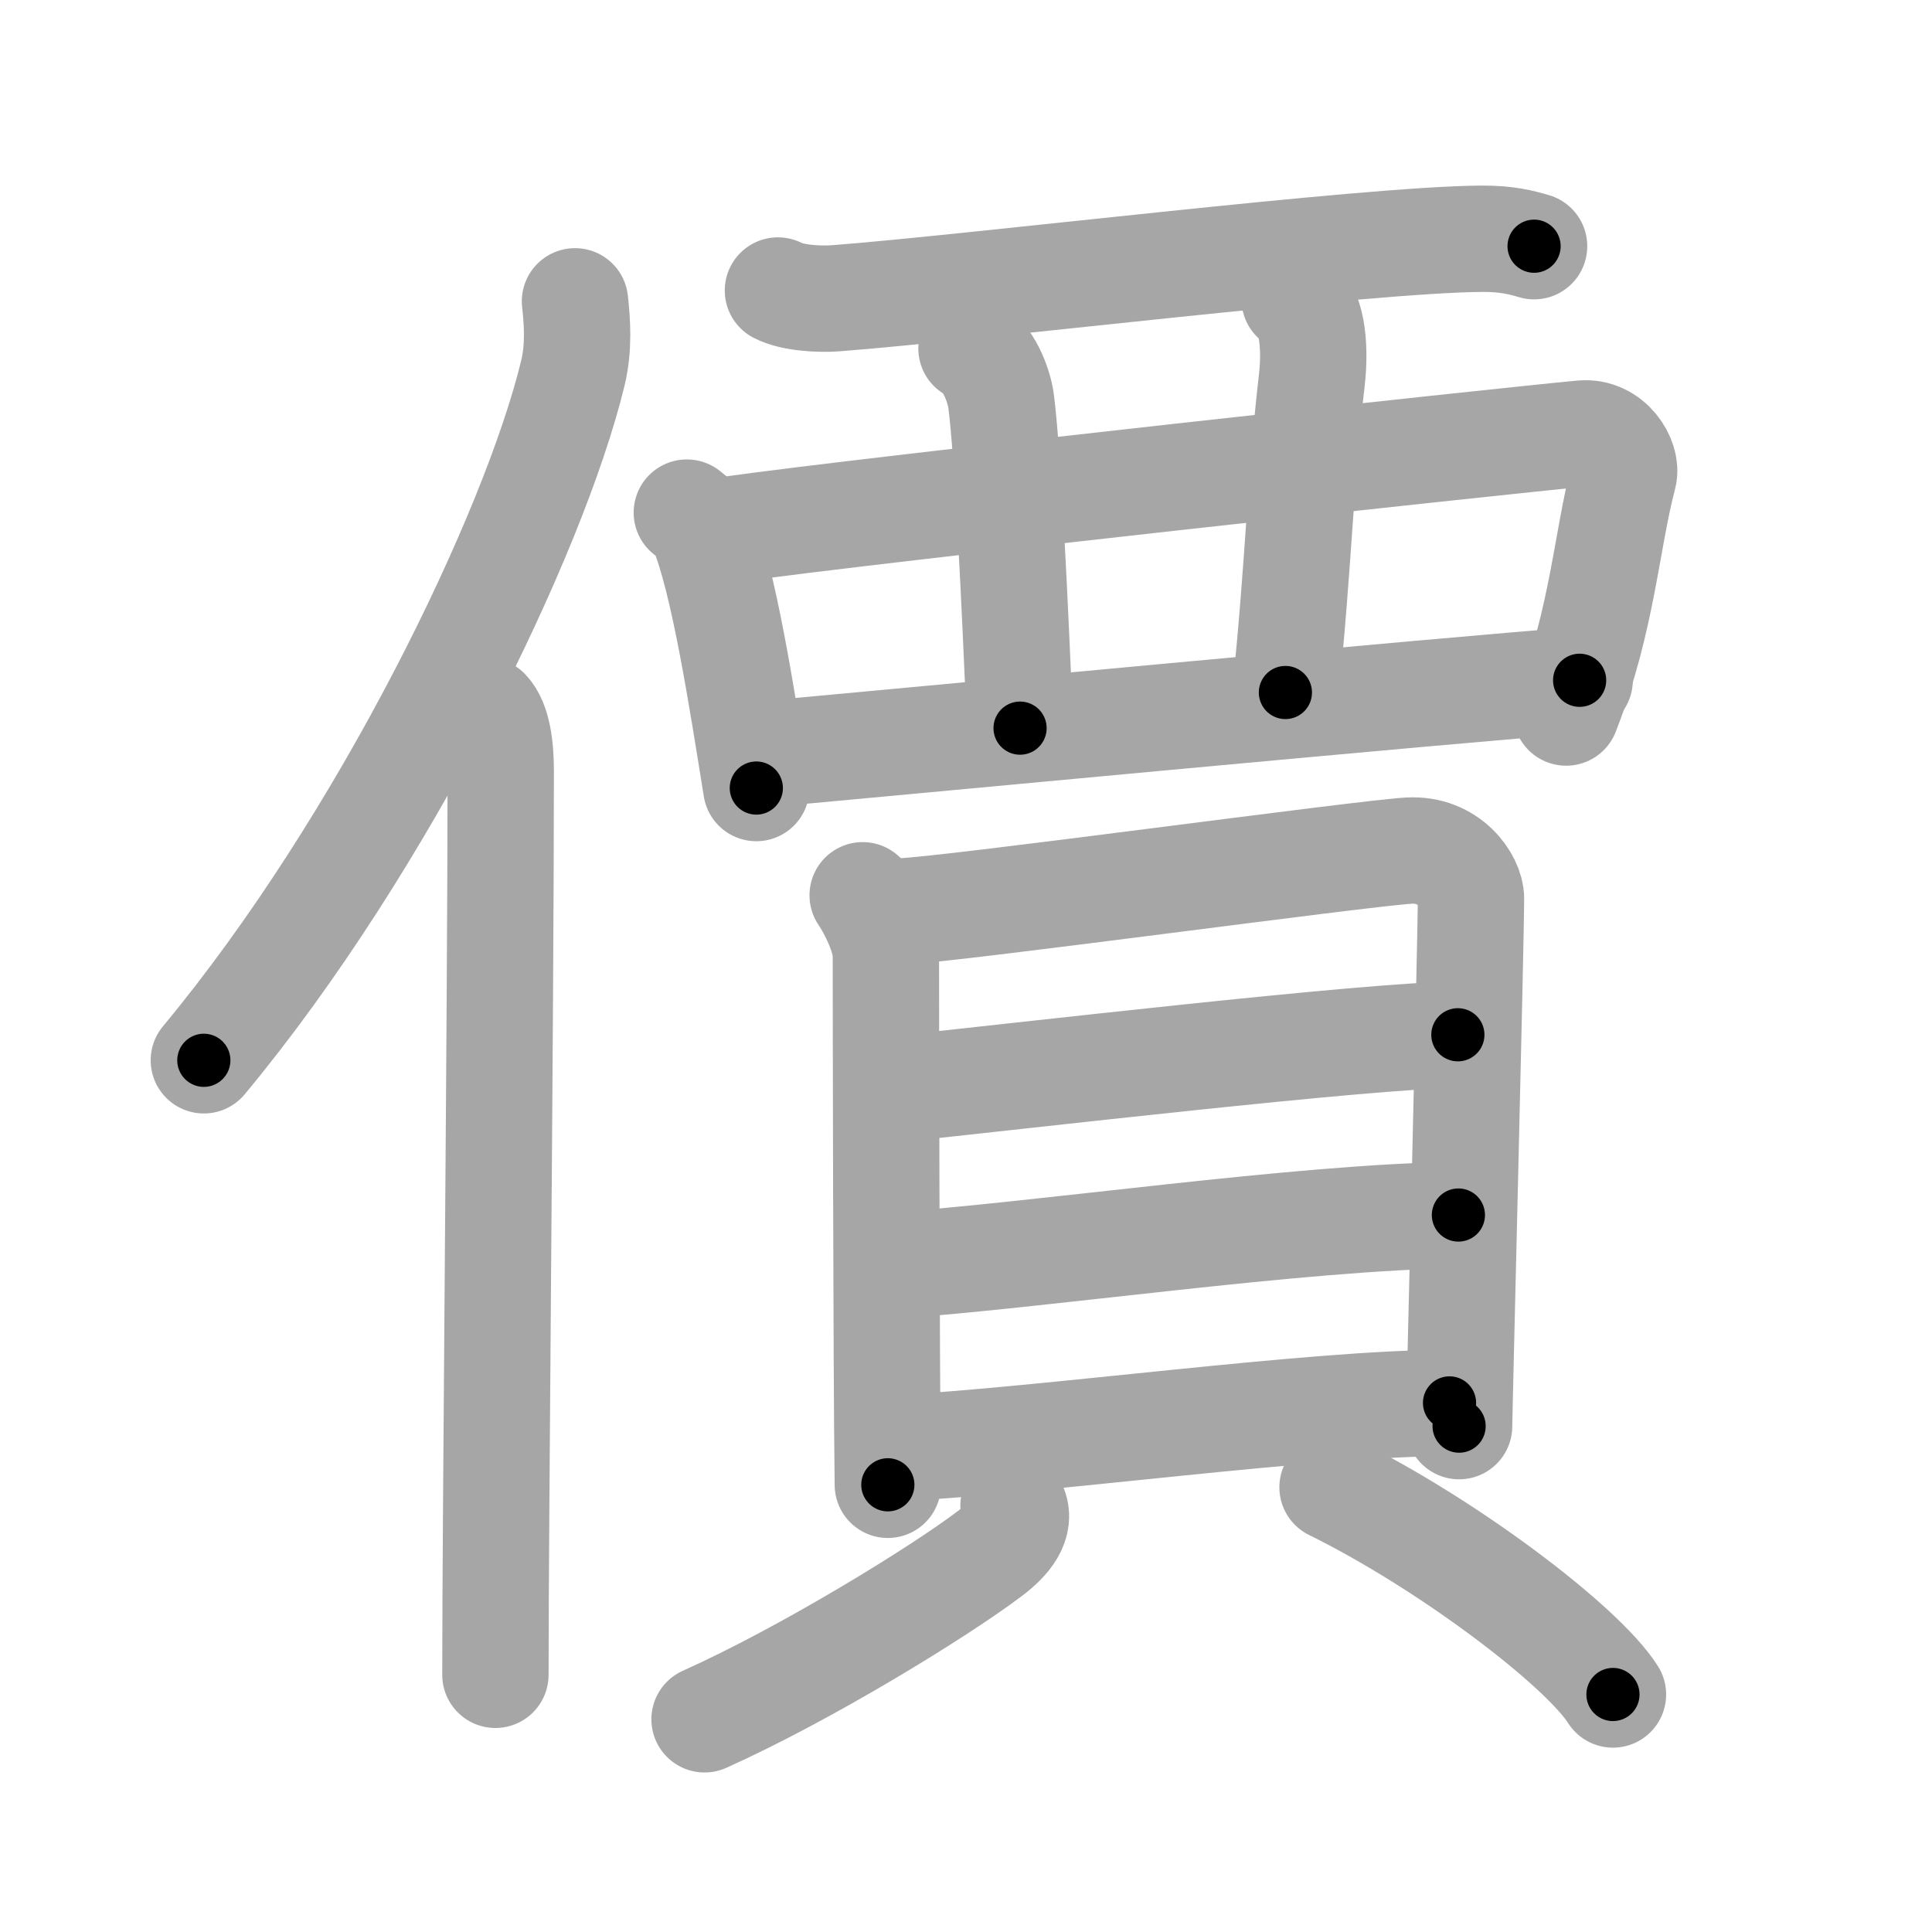 <svg xmlns="http://www.w3.org/2000/svg" viewBox="0 0 109 109" id="50f9"><g fill="none" stroke="#a6a6a6" stroke-width="6" stroke-linecap="round" stroke-linejoin="round"><g><g><path d="M32.44,17c0.13,1.16,0.23,2.62-0.12,4.05c-2.19,9.04-10.64,26.52-20.82,38.77" /><path d="M27.46,40.11c0.62,0.64,0.79,2.05,0.79,3.37c0,13.58-0.3,41.88-0.3,51.01" /></g><g><g><path d="M43.89,16.39c0.84,0.44,2.38,0.5,3.23,0.44c7.75-0.59,30.02-3.33,36.48-3.36c1.4-0.01,2.24,0.21,2.95,0.42" /><path d="M38.75,28.92c0.35,0.29,0.71,0.53,0.86,0.9c1.21,2.88,2.23,9.47,3.06,14.64" /><path d="M40.92,29.91c8.55-1.21,43.92-5.04,48.33-5.45c1.61-0.15,2.58,1.5,2.35,2.38c-0.96,3.63-1.19,8.13-3.24,13.36" /><path d="M54.81,19.66c0.93,0.46,1.55,2.04,1.67,2.97c0.36,2.74,0.77,11.12,1.07,18.45" /><path d="M73.04,16.88c0.93,0.46,1.21,2.48,0.97,4.57c-0.64,5.48-0.75,10.56-1.49,17.62" /><path d="M43.02,42.56c5.18-0.46,39.53-3.72,46.1-4.18" /></g><g><g><path d="M48.67,50.51c0.53,0.78,1.31,2.35,1.31,3.39c0,1.05,0.02,23.34,0.11,29.87" /><path d="M50.86,51.42c3-0.13,25.9-3.27,28.63-3.43c2.28-0.13,3.5,1.72,3.5,2.7c0,2.39-0.67,28.98-0.67,29.77" /><path d="M50.04,61.5c7.21-0.75,27.4-3.12,32.21-3.12" /><path d="M50.28,71.41c8.47-0.58,23.02-2.75,32-2.86" /><path d="M50.39,81.72c8.48-0.43,23.66-2.57,31.39-2.57" /></g><g><path d="M57.18,84.96c0.48,0.99-0.36,1.95-1.31,2.67c-2.86,2.17-10.39,6.8-16.12,9.37" /><path d="M75.18,83.91C81.62,87.08,89.24,92.83,91,95.6" /></g></g></g></g></g><g fill="none" stroke="#000" stroke-width="3" stroke-linecap="round" stroke-linejoin="round"><path d="M32.44,17c0.13,1.16,0.23,2.62-0.12,4.05c-2.19,9.04-10.64,26.52-20.82,38.77" stroke-dasharray="48.363" stroke-dashoffset="48.363"><animate attributeName="stroke-dashoffset" values="48.363;48.363;0" dur="0.484s" fill="freeze" begin="0s;50f9.click" /></path><path d="M27.46,40.11c0.62,0.64,0.79,2.05,0.79,3.37c0,13.58-0.3,41.88-0.3,51.01" stroke-dasharray="54.544" stroke-dashoffset="54.544"><animate attributeName="stroke-dashoffset" values="54.544" fill="freeze" begin="50f9.click" /><animate attributeName="stroke-dashoffset" values="54.544;54.544;0" keyTimes="0;0.47;1" dur="1.029s" fill="freeze" begin="0s;50f9.click" /></path><path d="M43.89,16.39c0.84,0.44,2.38,0.5,3.23,0.44c7.75-0.59,30.02-3.33,36.48-3.36c1.4-0.01,2.24,0.21,2.95,0.42" stroke-dasharray="42.926" stroke-dashoffset="42.926"><animate attributeName="stroke-dashoffset" values="42.926" fill="freeze" begin="50f9.click" /><animate attributeName="stroke-dashoffset" values="42.926;42.926;0" keyTimes="0;0.706;1" dur="1.458s" fill="freeze" begin="0s;50f9.click" /></path><path d="M38.75,28.92c0.35,0.29,0.71,0.53,0.86,0.9c1.21,2.88,2.23,9.47,3.06,14.64" stroke-dasharray="16.24" stroke-dashoffset="16.24"><animate attributeName="stroke-dashoffset" values="16.24" fill="freeze" begin="50f9.click" /><animate attributeName="stroke-dashoffset" values="16.24;16.24;0" keyTimes="0;0.9;1" dur="1.62s" fill="freeze" begin="0s;50f9.click" /></path><path d="M40.92,29.91c8.55-1.21,43.92-5.04,48.33-5.45c1.61-0.15,2.58,1.5,2.35,2.38c-0.96,3.63-1.19,8.13-3.24,13.36" stroke-dasharray="66.229" stroke-dashoffset="66.229"><animate attributeName="stroke-dashoffset" values="66.229" fill="freeze" begin="50f9.click" /><animate attributeName="stroke-dashoffset" values="66.229;66.229;0" keyTimes="0;0.765;1" dur="2.118s" fill="freeze" begin="0s;50f9.click" /></path><path d="M54.81,19.66c0.93,0.46,1.55,2.04,1.67,2.97c0.36,2.74,0.77,11.12,1.07,18.45" stroke-dasharray="22" stroke-dashoffset="22"><animate attributeName="stroke-dashoffset" values="22" fill="freeze" begin="50f9.click" /><animate attributeName="stroke-dashoffset" values="22;22;0" keyTimes="0;0.906;1" dur="2.338s" fill="freeze" begin="0s;50f9.click" /></path><path d="M73.04,16.88c0.93,0.46,1.21,2.48,0.97,4.57c-0.64,5.48-0.75,10.56-1.49,17.62" stroke-dasharray="22.568" stroke-dashoffset="22.568"><animate attributeName="stroke-dashoffset" values="22.568" fill="freeze" begin="50f9.click" /><animate attributeName="stroke-dashoffset" values="22.568;22.568;0" keyTimes="0;0.912;1" dur="2.564s" fill="freeze" begin="0s;50f9.click" /></path><path d="M43.02,42.56c5.18-0.46,39.53-3.72,46.1-4.18" stroke-dasharray="46.29" stroke-dashoffset="46.29"><animate attributeName="stroke-dashoffset" values="46.29" fill="freeze" begin="50f9.click" /><animate attributeName="stroke-dashoffset" values="46.29;46.29;0" keyTimes="0;0.847;1" dur="3.027s" fill="freeze" begin="0s;50f9.click" /></path><path d="M48.67,50.51c0.53,0.78,1.31,2.35,1.31,3.39c0,1.05,0.02,23.34,0.11,29.87" stroke-dasharray="33.546" stroke-dashoffset="33.546"><animate attributeName="stroke-dashoffset" values="33.546" fill="freeze" begin="50f9.click" /><animate attributeName="stroke-dashoffset" values="33.546;33.546;0" keyTimes="0;0.9;1" dur="3.362s" fill="freeze" begin="0s;50f9.click" /></path><path d="M50.86,51.42c3-0.13,25.9-3.27,28.63-3.43c2.28-0.13,3.5,1.72,3.5,2.7c0,2.39-0.67,28.98-0.67,29.77" stroke-dasharray="63.492" stroke-dashoffset="63.492"><animate attributeName="stroke-dashoffset" values="63.492" fill="freeze" begin="50f9.click" /><animate attributeName="stroke-dashoffset" values="63.492;63.492;0" keyTimes="0;0.876;1" dur="3.839s" fill="freeze" begin="0s;50f9.click" /></path><path d="M50.04,61.5c7.21-0.75,27.4-3.12,32.21-3.12" stroke-dasharray="32.368" stroke-dashoffset="32.368"><animate attributeName="stroke-dashoffset" values="32.368" fill="freeze" begin="50f9.click" /><animate attributeName="stroke-dashoffset" values="32.368;32.368;0" keyTimes="0;0.922;1" dur="4.163s" fill="freeze" begin="0s;50f9.click" /></path><path d="M50.28,71.41c8.47-0.58,23.02-2.75,32-2.86" stroke-dasharray="32.137" stroke-dashoffset="32.137"><animate attributeName="stroke-dashoffset" values="32.137" fill="freeze" begin="50f9.click" /><animate attributeName="stroke-dashoffset" values="32.137;32.137;0" keyTimes="0;0.928;1" dur="4.484s" fill="freeze" begin="0s;50f9.click" /></path><path d="M50.39,81.72c8.48-0.43,23.66-2.57,31.39-2.57" stroke-dasharray="31.504" stroke-dashoffset="31.504"><animate attributeName="stroke-dashoffset" values="31.504" fill="freeze" begin="50f9.click" /><animate attributeName="stroke-dashoffset" values="31.504;31.504;0" keyTimes="0;0.934;1" dur="4.799s" fill="freeze" begin="0s;50f9.click" /></path><path d="M57.18,84.96c0.48,0.99-0.36,1.95-1.31,2.67c-2.86,2.17-10.39,6.8-16.12,9.37" stroke-dasharray="21.906" stroke-dashoffset="21.906"><animate attributeName="stroke-dashoffset" values="21.906" fill="freeze" begin="50f9.click" /><animate attributeName="stroke-dashoffset" values="21.906;21.906;0" keyTimes="0;0.956;1" dur="5.018s" fill="freeze" begin="0s;50f9.click" /></path><path d="M75.18,83.91C81.62,87.08,89.24,92.83,91,95.6" stroke-dasharray="19.808" stroke-dashoffset="19.808"><animate attributeName="stroke-dashoffset" values="19.808" fill="freeze" begin="50f9.click" /><animate attributeName="stroke-dashoffset" values="19.808;19.808;0" keyTimes="0;0.962;1" dur="5.216s" fill="freeze" begin="0s;50f9.click" /></path></g></svg>
